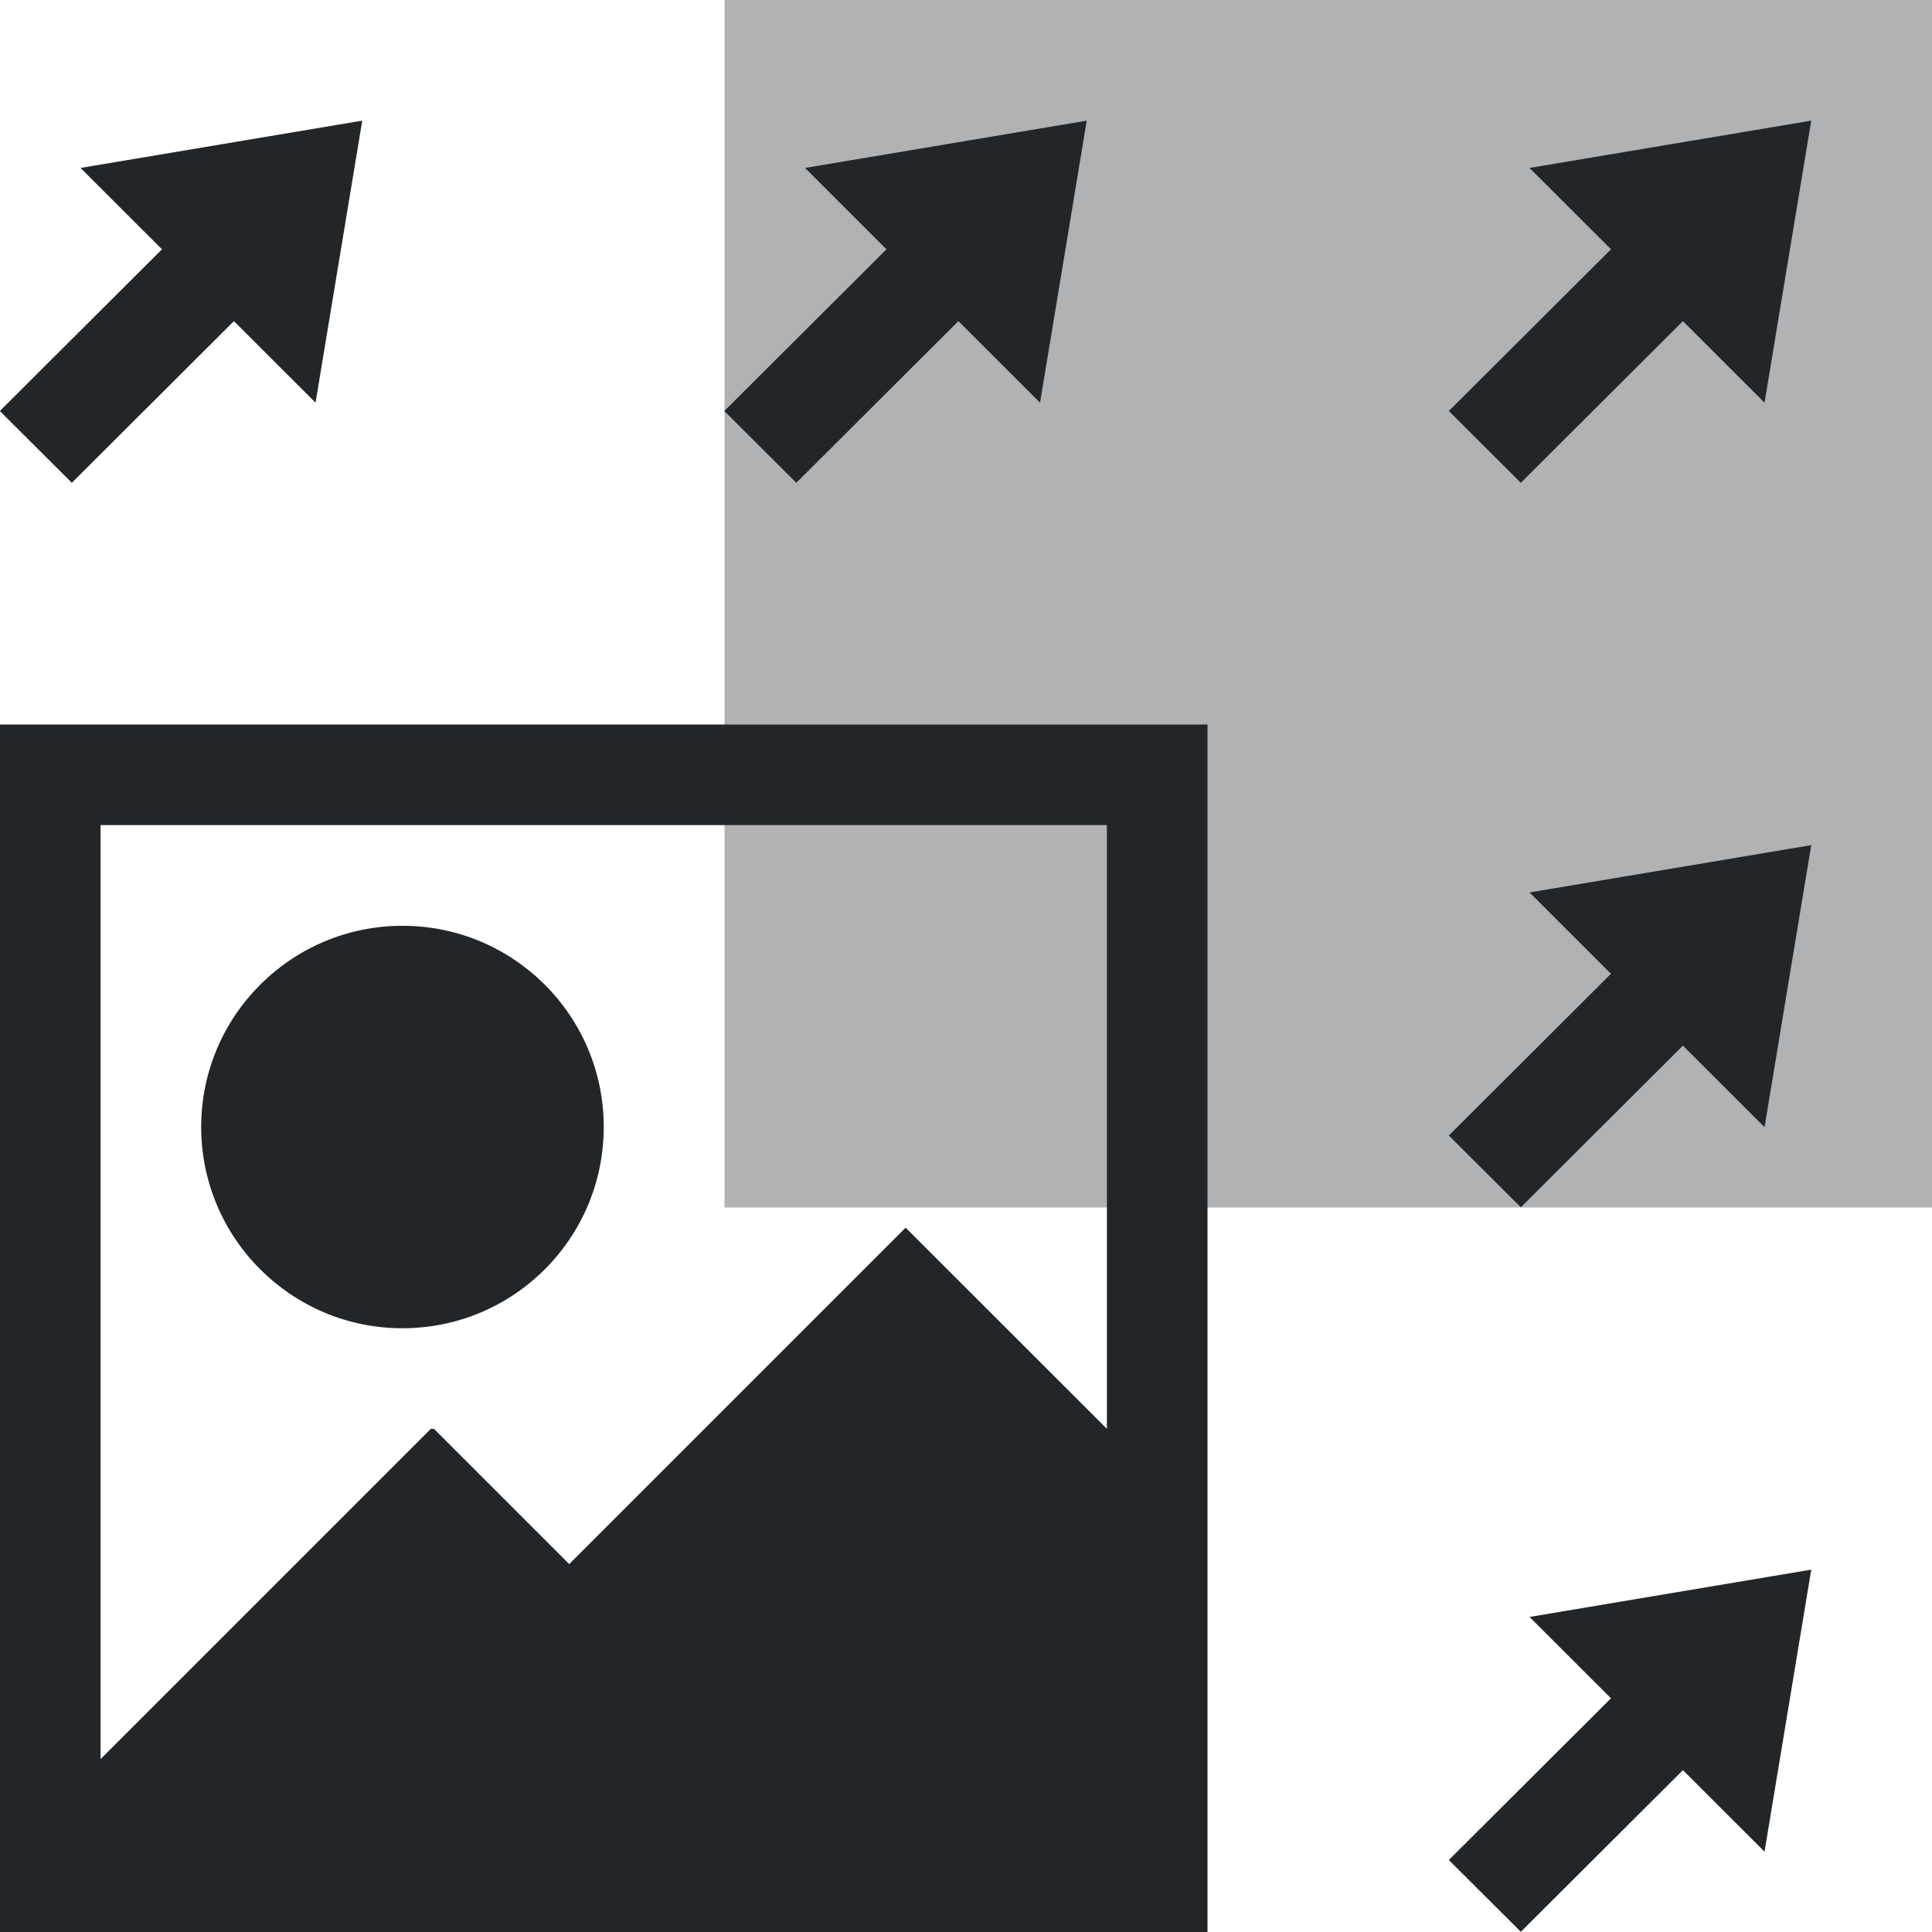<?xml version="1.0" encoding="UTF-8" standalone="no"?>
<svg
   viewBox="0 0 16 16"
   version="1.1"
   id="svg6"
   sodipodi:docname="comp-on-black.svg"
   inkscape:version="1.1.2 (0a00cf5339, 2022-02-04, custom)"
   xmlns:inkscape="http://www.inkscape.org/namespaces/inkscape"
   xmlns:sodipodi="http://sodipodi.sourceforge.net/DTD/sodipodi-0.dtd"
   xmlns="http://www.w3.org/2000/svg"
   xmlns:svg="http://www.w3.org/2000/svg">
  <sodipodi:namedview
     id="namedview8"
     pagecolor="#3d3d3d"
     bordercolor="#666666"
     borderopacity="1.0"
     inkscape:pageshadow="2"
     inkscape:pageopacity="0"
     inkscape:pagecheckerboard="0"
     showgrid="true"
     showguides="true"
     inkscape:snap-to-guides="true"
     inkscape:snap-grids="true"
     inkscape:snap-bbox="true"
     inkscape:snap-intersection-paths="false"
     inkscape:object-nodes="false"
     inkscape:bbox-paths="true"
     inkscape:bbox-nodes="true"
     inkscape:zoom="27.889672"
     inkscape:cx="10.057487"
     inkscape:cy="5.9340963"
     inkscape:window-width="1600"
     inkscape:window-height="833"
     inkscape:window-x="0"
     inkscape:window-y="0"
     inkscape:window-maximized="1"
     inkscape:current-layer="layer2">
    <inkscape:grid
       type="xygrid"
       id="grid10" />
  </sodipodi:namedview>
  <defs
     id="defs3051">
    <style
       type="text/css"
       id="current-color-scheme">
      .ColorScheme-Text {
        color:#eff0f1;
      }
      </style>
  </defs>
  <g
     inkscape:groupmode="layer"
     id="layer2"
     inkscape:label="Layer 2"
     style="display:inline">
    <path
       style="color:currentColor;fill:#232629;fill-opacity:0.353;stroke:none;stroke-width:0.833"
       d="M 6,0 V 9.401 10 H 16 V 9.167 8.333 7.5 6.667 0 Z"
       class="ColorScheme-Text"
       id="path4-3"
       sodipodi:nodetypes="cccccccccc" />
  </g>
  <g
     inkscape:groupmode="layer"
     id="layer1"
     inkscape:label="Layer 1"
     style="display:inline;mix-blend-mode:normal">
    <path
       style="fill:#232629;fill-opacity:1;stroke:none;stroke-width:0.833"
       d="M 0,6 V 15.401 16 H 10 V 15.167 14.333 13.5 12.667 6 Z M 0.833,6.833 H 9.167 V 11.833 L 7.5,10.167 4.714,12.953 3.594,11.833 H 3.568 L 0.833,14.568 Z M 3.333,7.667 c -0.92,0 -1.667,0.746 -1.667,1.667 C 1.667,10.254 2.413,11 3.333,11 4.254,11 5,10.254 5,9.333 5,8.413 4.254,7.667 3.333,7.667 Z"
       class="ColorScheme-Text"
       id="path4" />
  </g>
  <g
     inkscape:groupmode="layer"
     id="layer4"
     inkscape:label="Layer 3">
    <path
       style="fill:none;stroke:#000000;stroke-width:1px;stroke-linecap:butt;stroke-linejoin:miter;stroke-opacity:1"
       d="M -2,2 V 2"
       class="ColorScheme-Text"
       id="path2139" />
    <g
       id="g1087">
      <g
         id="g4713"
         transform="matrix(3.022,0,0,3.014,21.044,-8.043)">
        <path
           id="rect2988"
           class="ColorScheme-Text"
           style="fill:#232629;fill-opacity:1"
           d="M -2.772,3.13 -2,3 -2.128,3.775 Z"
           sodipodi:nodetypes="cccc" />
        <rect
           style="fill:#232629;fill-opacity:1"
           class="ColorScheme-Text"
           id="rect3760"
           width="0.963"
           height="0.279"
           x="-4.802"
           y="0.569"
           transform="rotate(-45)" />
      </g>
      <g
         id="g4713-27-3-6"
         transform="matrix(3.022,0,0,3.014,15.044,-8.043)">
        <path
           id="rect2988-0-6-2"
           style="fill:#232629;fill-opacity:1"
           class="ColorScheme-Text"
           d="M -2.772,3.13 -2,3 -2.128,3.775 Z"
           sodipodi:nodetypes="cccc" />
        <rect
           style="fill:#232629;fill-opacity:1"
           class="ColorScheme-Text"
           id="rect3760-9-0-6"
           width="0.963"
           height="0.279"
           x="-4.802"
           y="0.569"
           transform="rotate(-45)" />
      </g>
      <g
         id="g4713-27-3-6-1-7"
         transform="matrix(3.022,0,0,3.014,9.044,-8.043)">
        <path
           id="rect2988-0-6-2-8-3"
           style="fill:#232629;fill-opacity:1"
           class="ColorScheme-Text"
           d="M -2.772,3.13 -2,3 -2.128,3.775 Z"
           sodipodi:nodetypes="cccc" />
        <rect
           style="fill:#232629;fill-opacity:1"
           class="ColorScheme-Text"
           id="rect3760-9-0-6-7-6"
           width="0.963"
           height="0.279"
           x="-4.802"
           y="0.569"
           transform="rotate(-45)" />
      </g>
      <g
         id="g4713-6-3-9-2"
         transform="matrix(3.022,0,0,3.014,21.044,-2.043)">
        <path
           id="rect2988-7-5-2-3"
           style="fill:#232629;fill-opacity:1"
           class="ColorScheme-Text"
           d="M -2.772,3.13 -2,3 -2.128,3.775 Z"
           sodipodi:nodetypes="cccc" />
        <rect
           style="fill:#232629;fill-opacity:1"
           class="ColorScheme-Text"
           id="rect3760-5-6-0-7"
           width="0.963"
           height="0.279"
           x="-4.802"
           y="0.569"
           transform="rotate(-45)" />
      </g>
      <g
         id="g4713-6-3-9-2-5-2"
         transform="matrix(3.022,0,0,3.014,21.044,3.957)">
        <path
           id="rect2988-7-5-2-3-9-8"
           class="ColorScheme-Text"
           style="fill:#232629;fill-opacity:1"
           d="M -2.772,3.13 -2,3 -2.128,3.775 Z"
           sodipodi:nodetypes="cccc" />
        <rect
           style="fill:#232629;fill-opacity:1"
           class="ColorScheme-Text"
           id="rect3760-5-6-0-7-2-9"
           width="0.963"
           height="0.279"
           x="-4.802"
           y="0.569"
           transform="rotate(-45)" />
      </g>
    </g>
  </g>
</svg>
